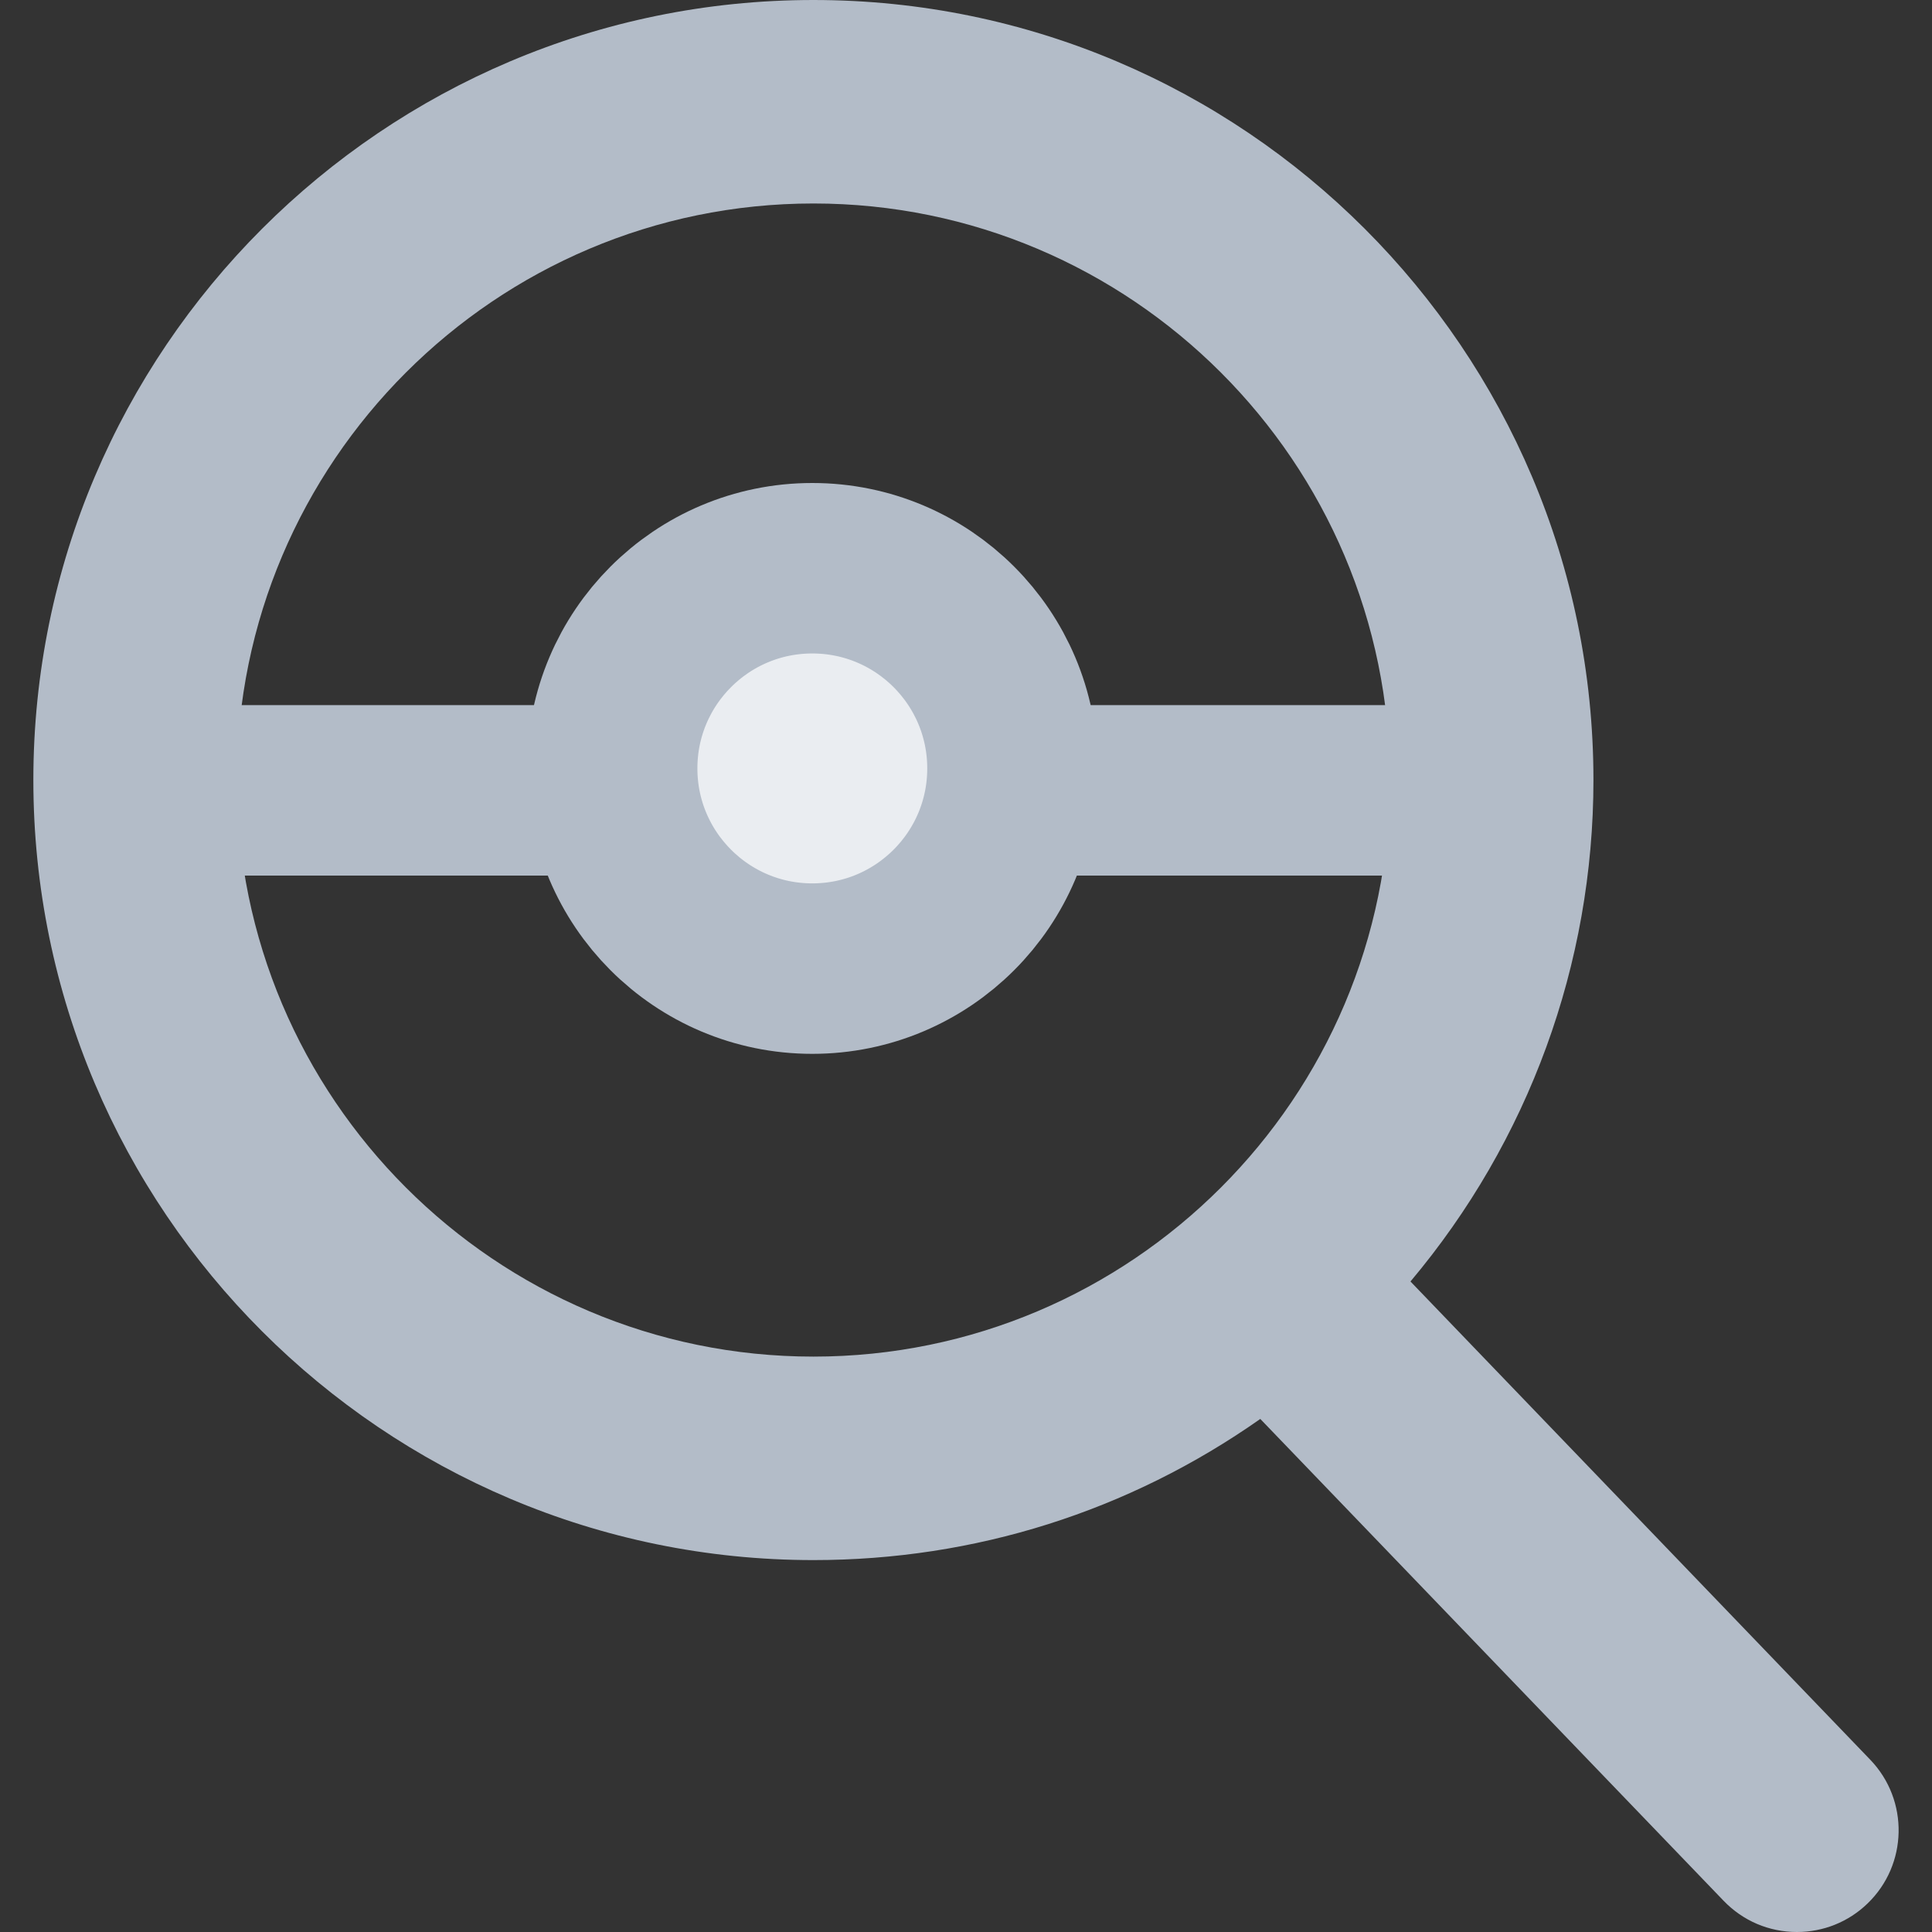 <svg width="34" height="34" viewBox="0 0 34 34" fill="none" xmlns="http://www.w3.org/2000/svg">
<rect x="0" y="0" width="34" height="34" fill="#333333" stroke="none"/>
<path d="M32.914 30.969L24.822 22.552C26.902 20.079 28.042 16.967 28.042 13.727C28.042 6.158 21.884 0 14.315 0C6.746 0 0.587 6.158 0.587 13.727C0.587 21.297 6.746 27.455 14.315 27.455C17.156 27.455 19.864 26.598 22.179 24.971L30.333 33.451C30.674 33.805 31.132 34 31.623 34C32.088 34 32.529 33.823 32.864 33.5C33.576 32.816 33.598 31.681 32.914 30.969ZM14.315 3.581C19.91 3.581 24.461 8.133 24.461 13.727C24.461 19.322 19.91 23.874 14.315 23.874C8.72 23.874 4.168 19.322 4.168 13.727C4.168 8.133 8.72 3.581 14.315 3.581Z" fill="#B3BCC8"/>
<path d="M1.545 13.909H26.273" stroke="#B3BCC8" stroke-width="3"/>
<path d="M17.818 13.523C17.818 15.468 16.241 17.046 14.295 17.046C12.35 17.046 10.773 15.468 10.773 13.523C10.773 11.577 12.35 10 14.295 10C16.241 10 17.818 11.577 17.818 13.523Z" fill="#EAEDF1" stroke="#B3BCC8" stroke-width="3"/>
</svg>
